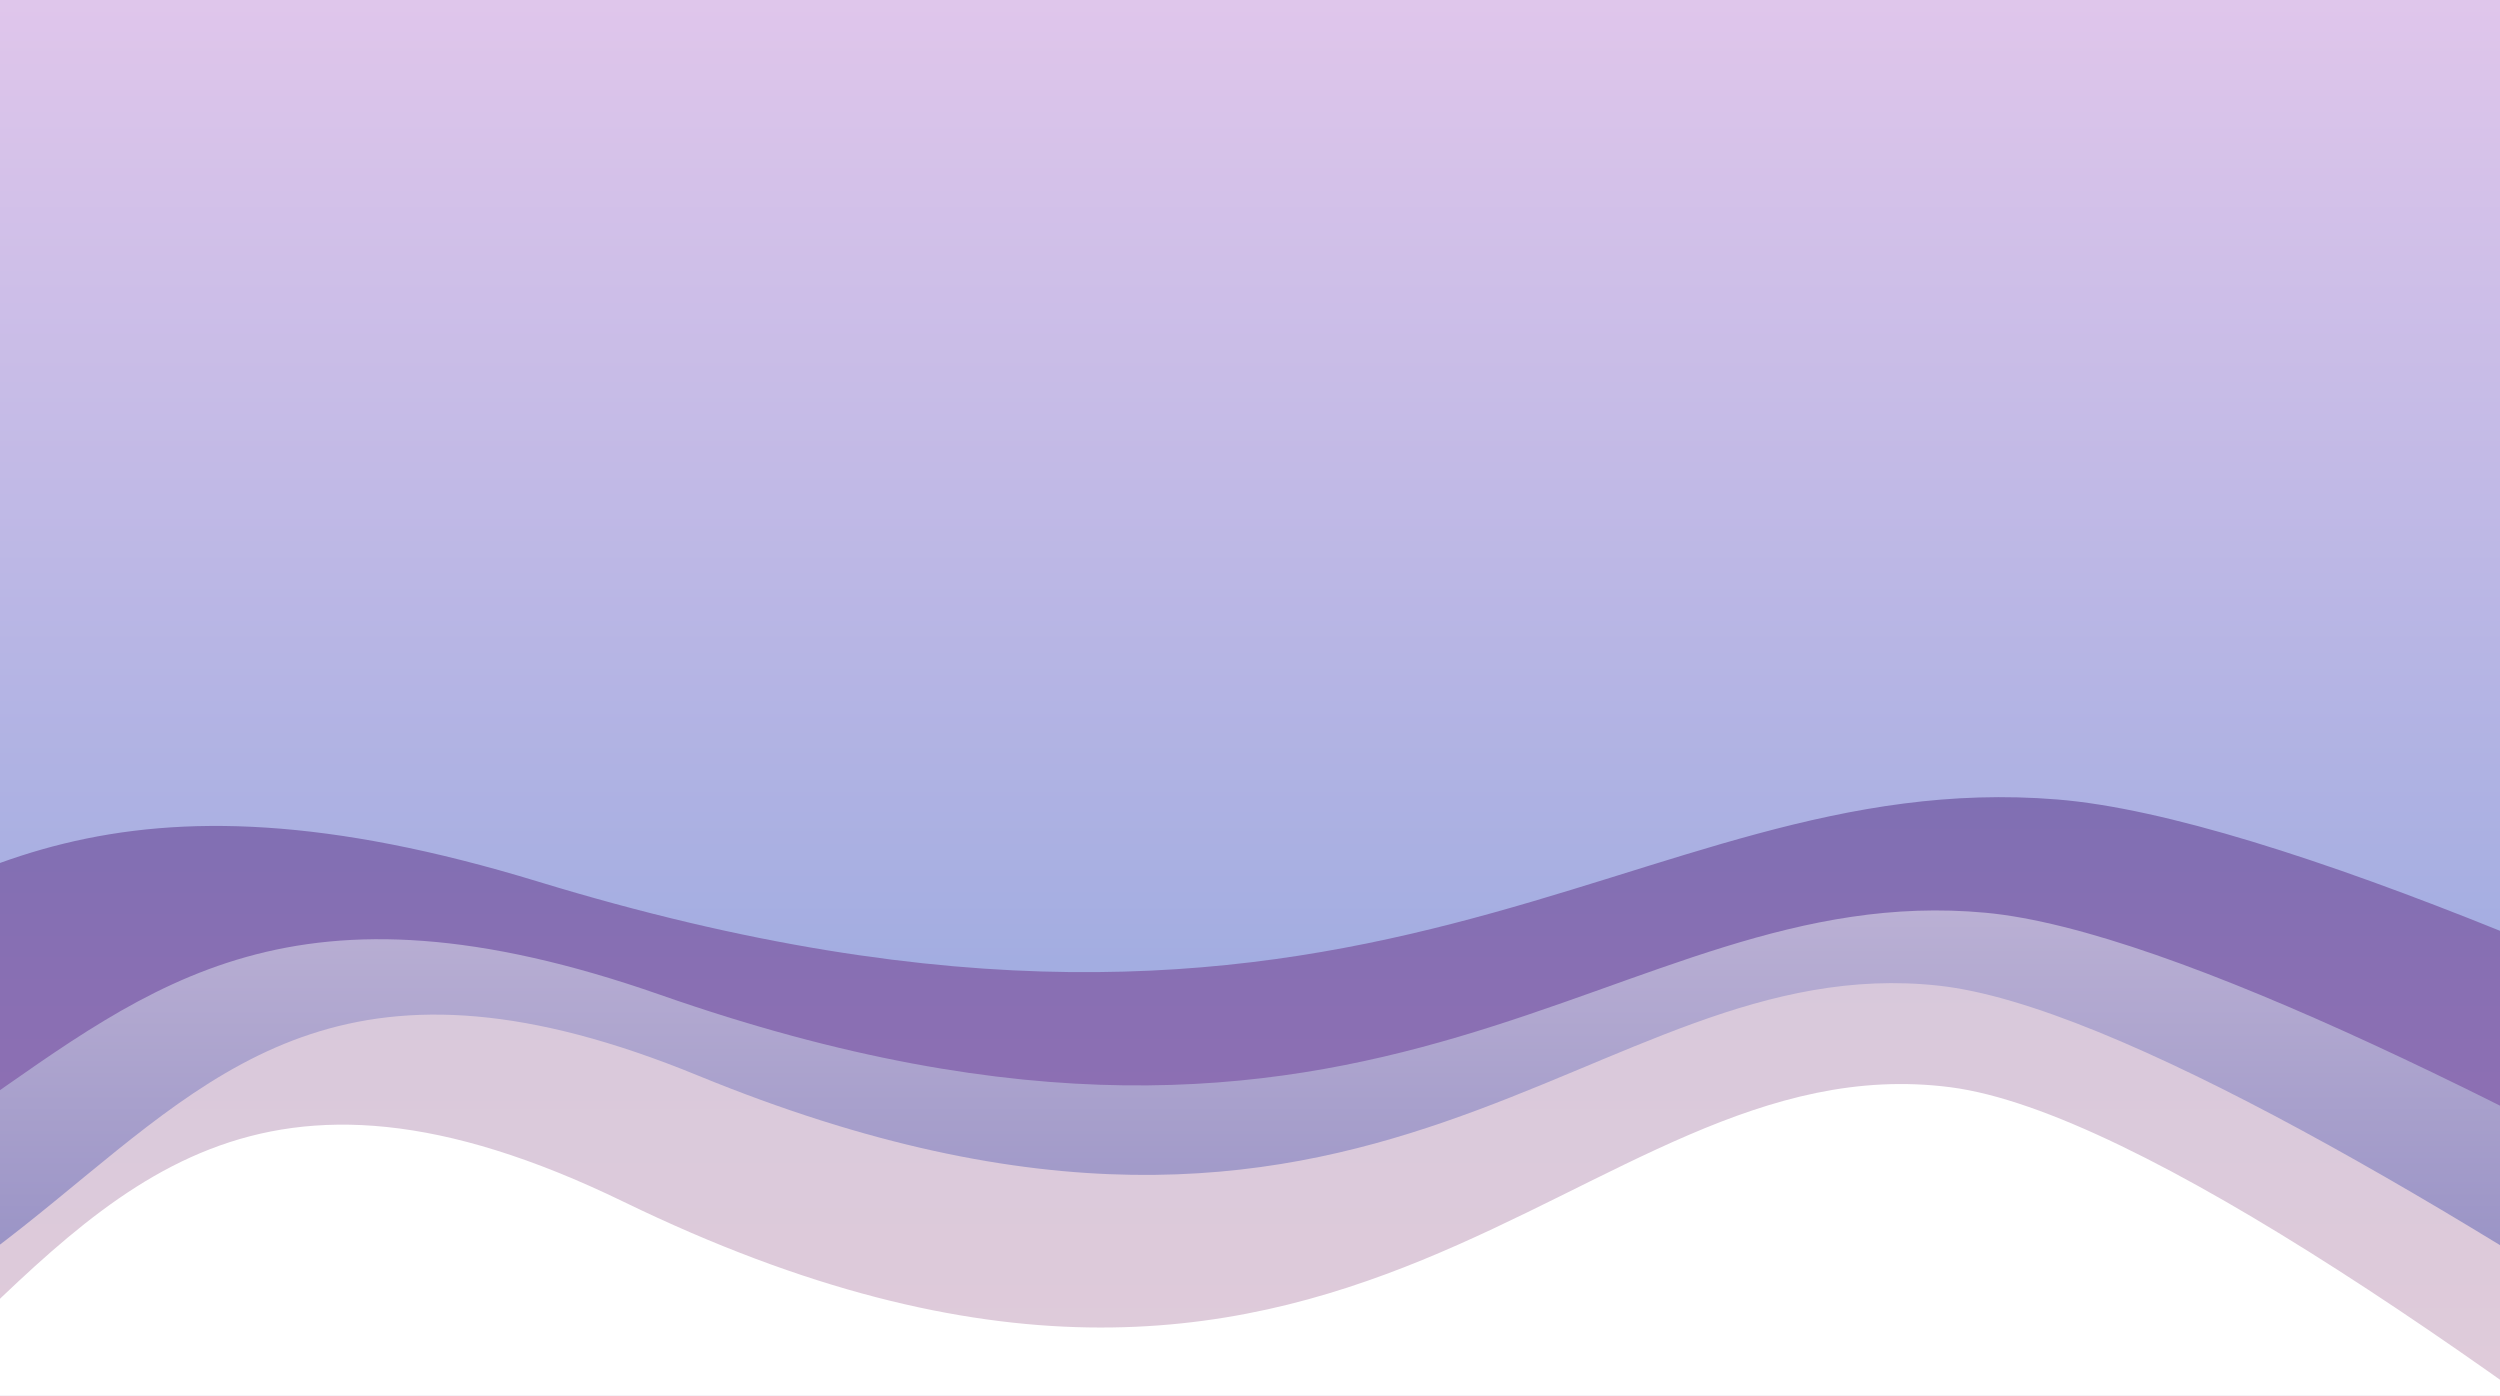 <svg xmlns="http://www.w3.org/2000/svg" xmlns:xlink="http://www.w3.org/1999/xlink" width="1920" height="1072" viewBox="0 0 1920 1072">
  <rect x="0" y="0" width="1920" height="1072" fill="#333333" stroke="none"/>
  <defs>
    <linearGradient id="linear-gradient" x1="0.5" x2="0.5" y2="1" gradientUnits="objectBoundingBox">
      <stop offset="0" stop-color="#e0c6eb"/>
      <stop offset="1" stop-color="#7e9edb"/>
    </linearGradient>
    <linearGradient id="linear-gradient-2" x1="0.5" x2="0.5" y2="1" gradientUnits="objectBoundingBox">
      <stop offset="0" stop-color="#786fb3"/>
      <stop offset="0.394" stop-color="#896fb3"/>
      <stop offset="1" stop-color="#9a6fb3"/>
    </linearGradient>
    <linearGradient id="linear-gradient-3" x1="0.5" x2="0.5" y2="1" gradientUnits="objectBoundingBox">
      <stop offset="0" stop-color="#cabedb"/>
      <stop offset="1" stop-color="#7472b5"/>
    </linearGradient>
    <linearGradient id="linear-gradient-4" x1="0.5" x2="0.5" y2="1" gradientUnits="objectBoundingBox">
      <stop offset="0" stop-color="#cabedb"/>
      <stop offset="0.212" stop-color="#d9c9db"/>
      <stop offset="1" stop-color="#e6cdd9"/>
    </linearGradient>
    <clipPath id="clip-Web_1920_1">
      <rect width="1920" height="1072"/>
    </clipPath>
  </defs>
  <g id="Web_1920_1" data-name="Web 1920 – 1" clip-path="url(#clip-Web_1920_1)">
    <rect width="1920" height="1072" fill="#fff"/>
    <rect id="Rectangle_95" data-name="Rectangle 95" width="1920" height="1185" fill="url(#linear-gradient)"/>
    <path id="Tracé_451" data-name="Tracé 451" d="M147.649,926.463c928.22,145.69,777.661-412.1,1423-215s838.64-89.718,1167-63,1296,576,1296,576" transform="translate(-1157.649 -34.463)" fill="url(#linear-gradient-2)"/>
    <path id="Tracé_450" data-name="Tracé 450" d="M148.1,926.334c810.253,145.69,678.677-412.1,1242-215s731.371-89.718,1018-63,1132,576,1132,576" transform="translate(-883.096 52.666)" fill="url(#linear-gradient-3)"/>
    <path id="Tracé_452" data-name="Tracé 452" d="M147.737,953.745c758,159.741,635-452.111,1162-236s684.854-98.3,953-69,1058,631,1058,631" transform="translate(-773.737 108.255)" fill="url(#linear-gradient-4)"/>
    <path id="Tracé_449" data-name="Tracé 449" d="M147.742,1035.215c810.253,202.234,678.677-571.6,1242-298s732.371-125.088,1019-88,1131,799,1131,799" transform="translate(-910.742 185.785)" fill="#fff"/>
    <path id="Tracé_453" data-name="Tracé 453" d="M149,1074.283V1150.2H2056.065l18.4-18.816" transform="translate(-148 -68)" fill="none"/>
    <path id="Tracé_454" data-name="Tracé 454" d="M149,68V1196.719H2075.844V68Z" transform="translate(-148 -68)" fill="none"/>
  </g>
</svg>
